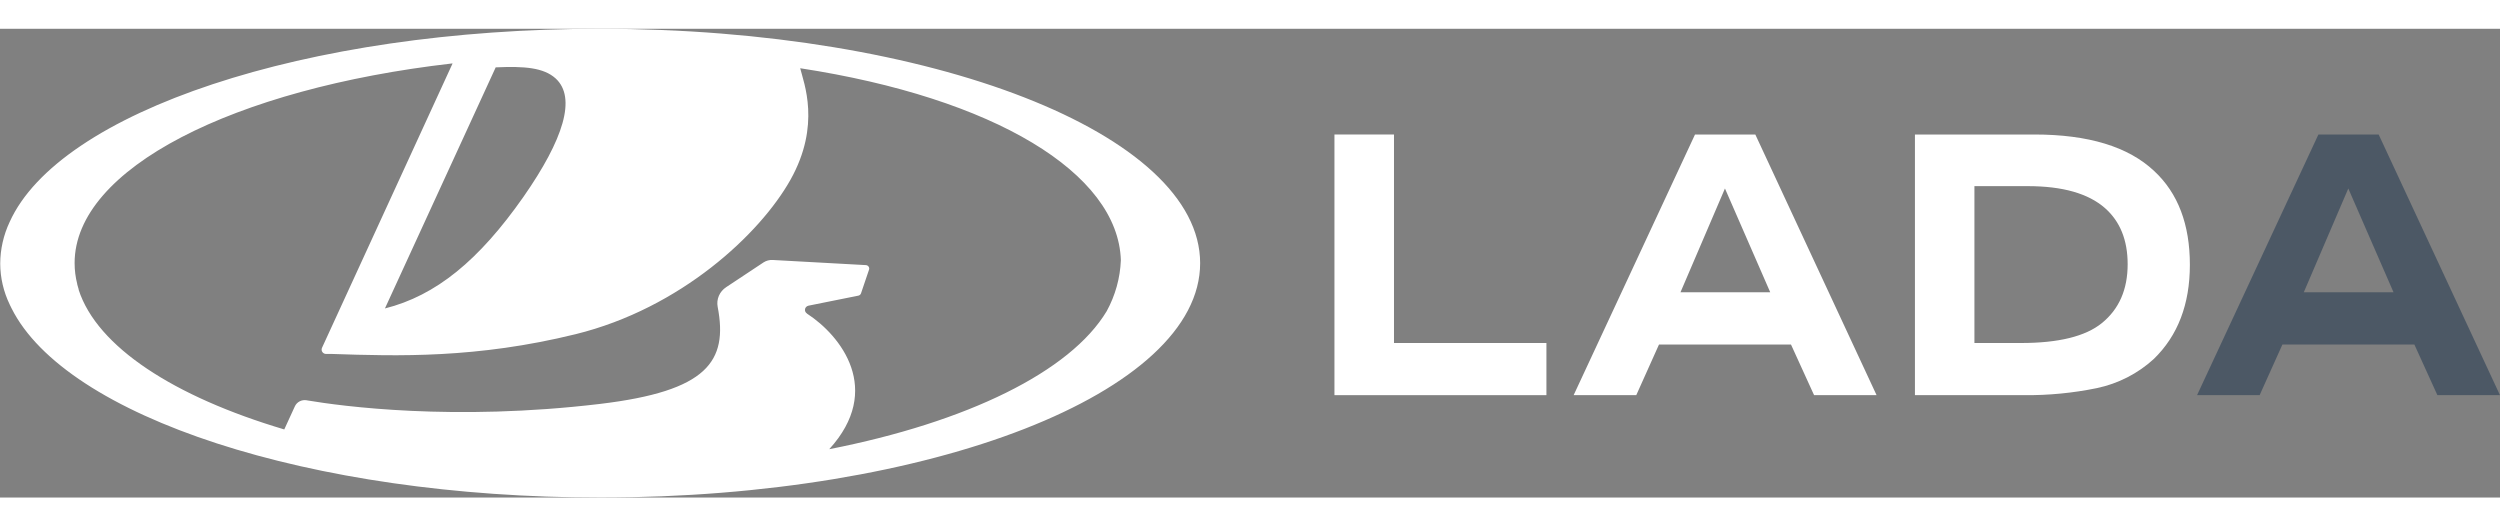 <svg xmlns="http://www.w3.org/2000/svg" width="190" height="40" viewBox="0 0 160 30" fill="none"><rect x="0" y="0" width="160" height="30" fill="#808080" stroke="none"/><path d="M38.404 0C19.499 0 3.785 5.34 0.615 12.37C0.223 13.205 0.018 14.112 0.014 15.03C0.018 15.936 0.226 16.83 0.623 17.65C0.623 17.675 0.649 17.7 0.659 17.725C0.669 17.75 0.713 17.837 0.741 17.892C4.191 24.792 19.746 30 38.417 30C59.622 30 76.809 23.284 76.809 15C76.809 6.716 59.609 0 38.404 0ZM35.558 3.176C36.903 4.403 36.072 7.07 33.502 10.755C30.643 14.835 27.898 17.077 24.635 17.899L31.725 2.468H31.753C33.566 2.388 34.792 2.485 35.558 3.176ZM51.643 18.218C51.604 18.194 51.572 18.16 51.55 18.12C51.528 18.081 51.517 18.037 51.517 17.991C51.517 17.929 51.538 17.867 51.579 17.818C51.62 17.769 51.677 17.735 51.74 17.722L54.936 17.079C54.975 17.071 55.011 17.053 55.041 17.026C55.071 17 55.093 16.967 55.105 16.93L55.62 15.411C55.63 15.379 55.632 15.346 55.627 15.312C55.622 15.279 55.609 15.248 55.589 15.22C55.57 15.193 55.544 15.17 55.514 15.153C55.484 15.137 55.451 15.127 55.416 15.125L49.445 14.796C49.241 14.786 49.039 14.84 48.869 14.95L46.476 16.536C46.268 16.672 46.106 16.863 46.009 17.087C45.912 17.311 45.885 17.558 45.931 17.797C46.599 21.287 45.285 23.184 38.399 24.009C29.011 25.131 21.828 24.147 19.692 23.788L19.623 23.775C19.471 23.749 19.315 23.773 19.179 23.843C19.043 23.913 18.935 24.025 18.872 24.162L18.193 25.642C11.124 23.541 6.217 20.355 5.034 16.705C5.034 16.693 5.034 16.683 5.034 16.673C5.001 16.57 4.972 16.466 4.944 16.361V16.339C4.831 15.898 4.774 15.446 4.775 14.992C4.775 8.937 14.97 3.827 28.916 2.221H28.964C28.964 2.221 21.823 17.78 20.607 20.42C20.588 20.462 20.58 20.508 20.584 20.553C20.587 20.599 20.602 20.643 20.628 20.682C20.653 20.721 20.688 20.753 20.729 20.775C20.771 20.798 20.817 20.81 20.864 20.811H21.26C25.45 20.953 30.515 21.103 36.843 19.545C43.568 17.887 48.645 13.128 50.589 9.665C52.56 6.15 51.432 3.45 51.213 2.525C63.622 4.43 71.56 9.229 71.735 14.81C71.69 15.95 71.381 17.064 70.83 18.071C68.501 21.955 61.882 25.176 53.072 26.906C56.54 23.102 53.825 19.642 51.643 18.226V18.218Z" fill="white"></path><path d="M89.215 6.766H85.405V23.448H98.971V20.11H89.215V6.766Z" fill="white"></path><path d="M108.481 6.766L100.713 23.448H104.721L106.176 20.207H114.623L116.101 23.448H120.101L112.34 6.766H108.481ZM110.397 10.221L113.294 16.862H107.551L110.397 10.221Z" fill="white"></path><path d="M130.198 6.766H122.556V23.448H129.532C131.102 23.464 132.668 23.312 134.203 22.997C135.566 22.709 136.823 22.066 137.838 21.137C139.381 19.642 140.152 17.631 140.152 15.107C140.152 12.518 139.39 10.516 137.866 9.102C136.211 7.544 133.655 6.766 130.198 6.766ZM134.522 18.834C133.473 19.686 131.745 20.112 129.337 20.11H126.363V10.071H129.779C132.007 10.071 133.654 10.54 134.72 11.477C135.687 12.33 136.17 13.527 136.17 15.07C136.17 16.685 135.621 17.94 134.522 18.834Z" fill="white"></path><path d="M155.993 23.448H159.998L152.234 6.766H148.378L140.612 23.448H144.617L146.075 20.207H154.52L155.993 23.448ZM150.291 10.221L153.185 16.862H147.443L150.291 10.221Z" fill="#4c5865"></path></svg>